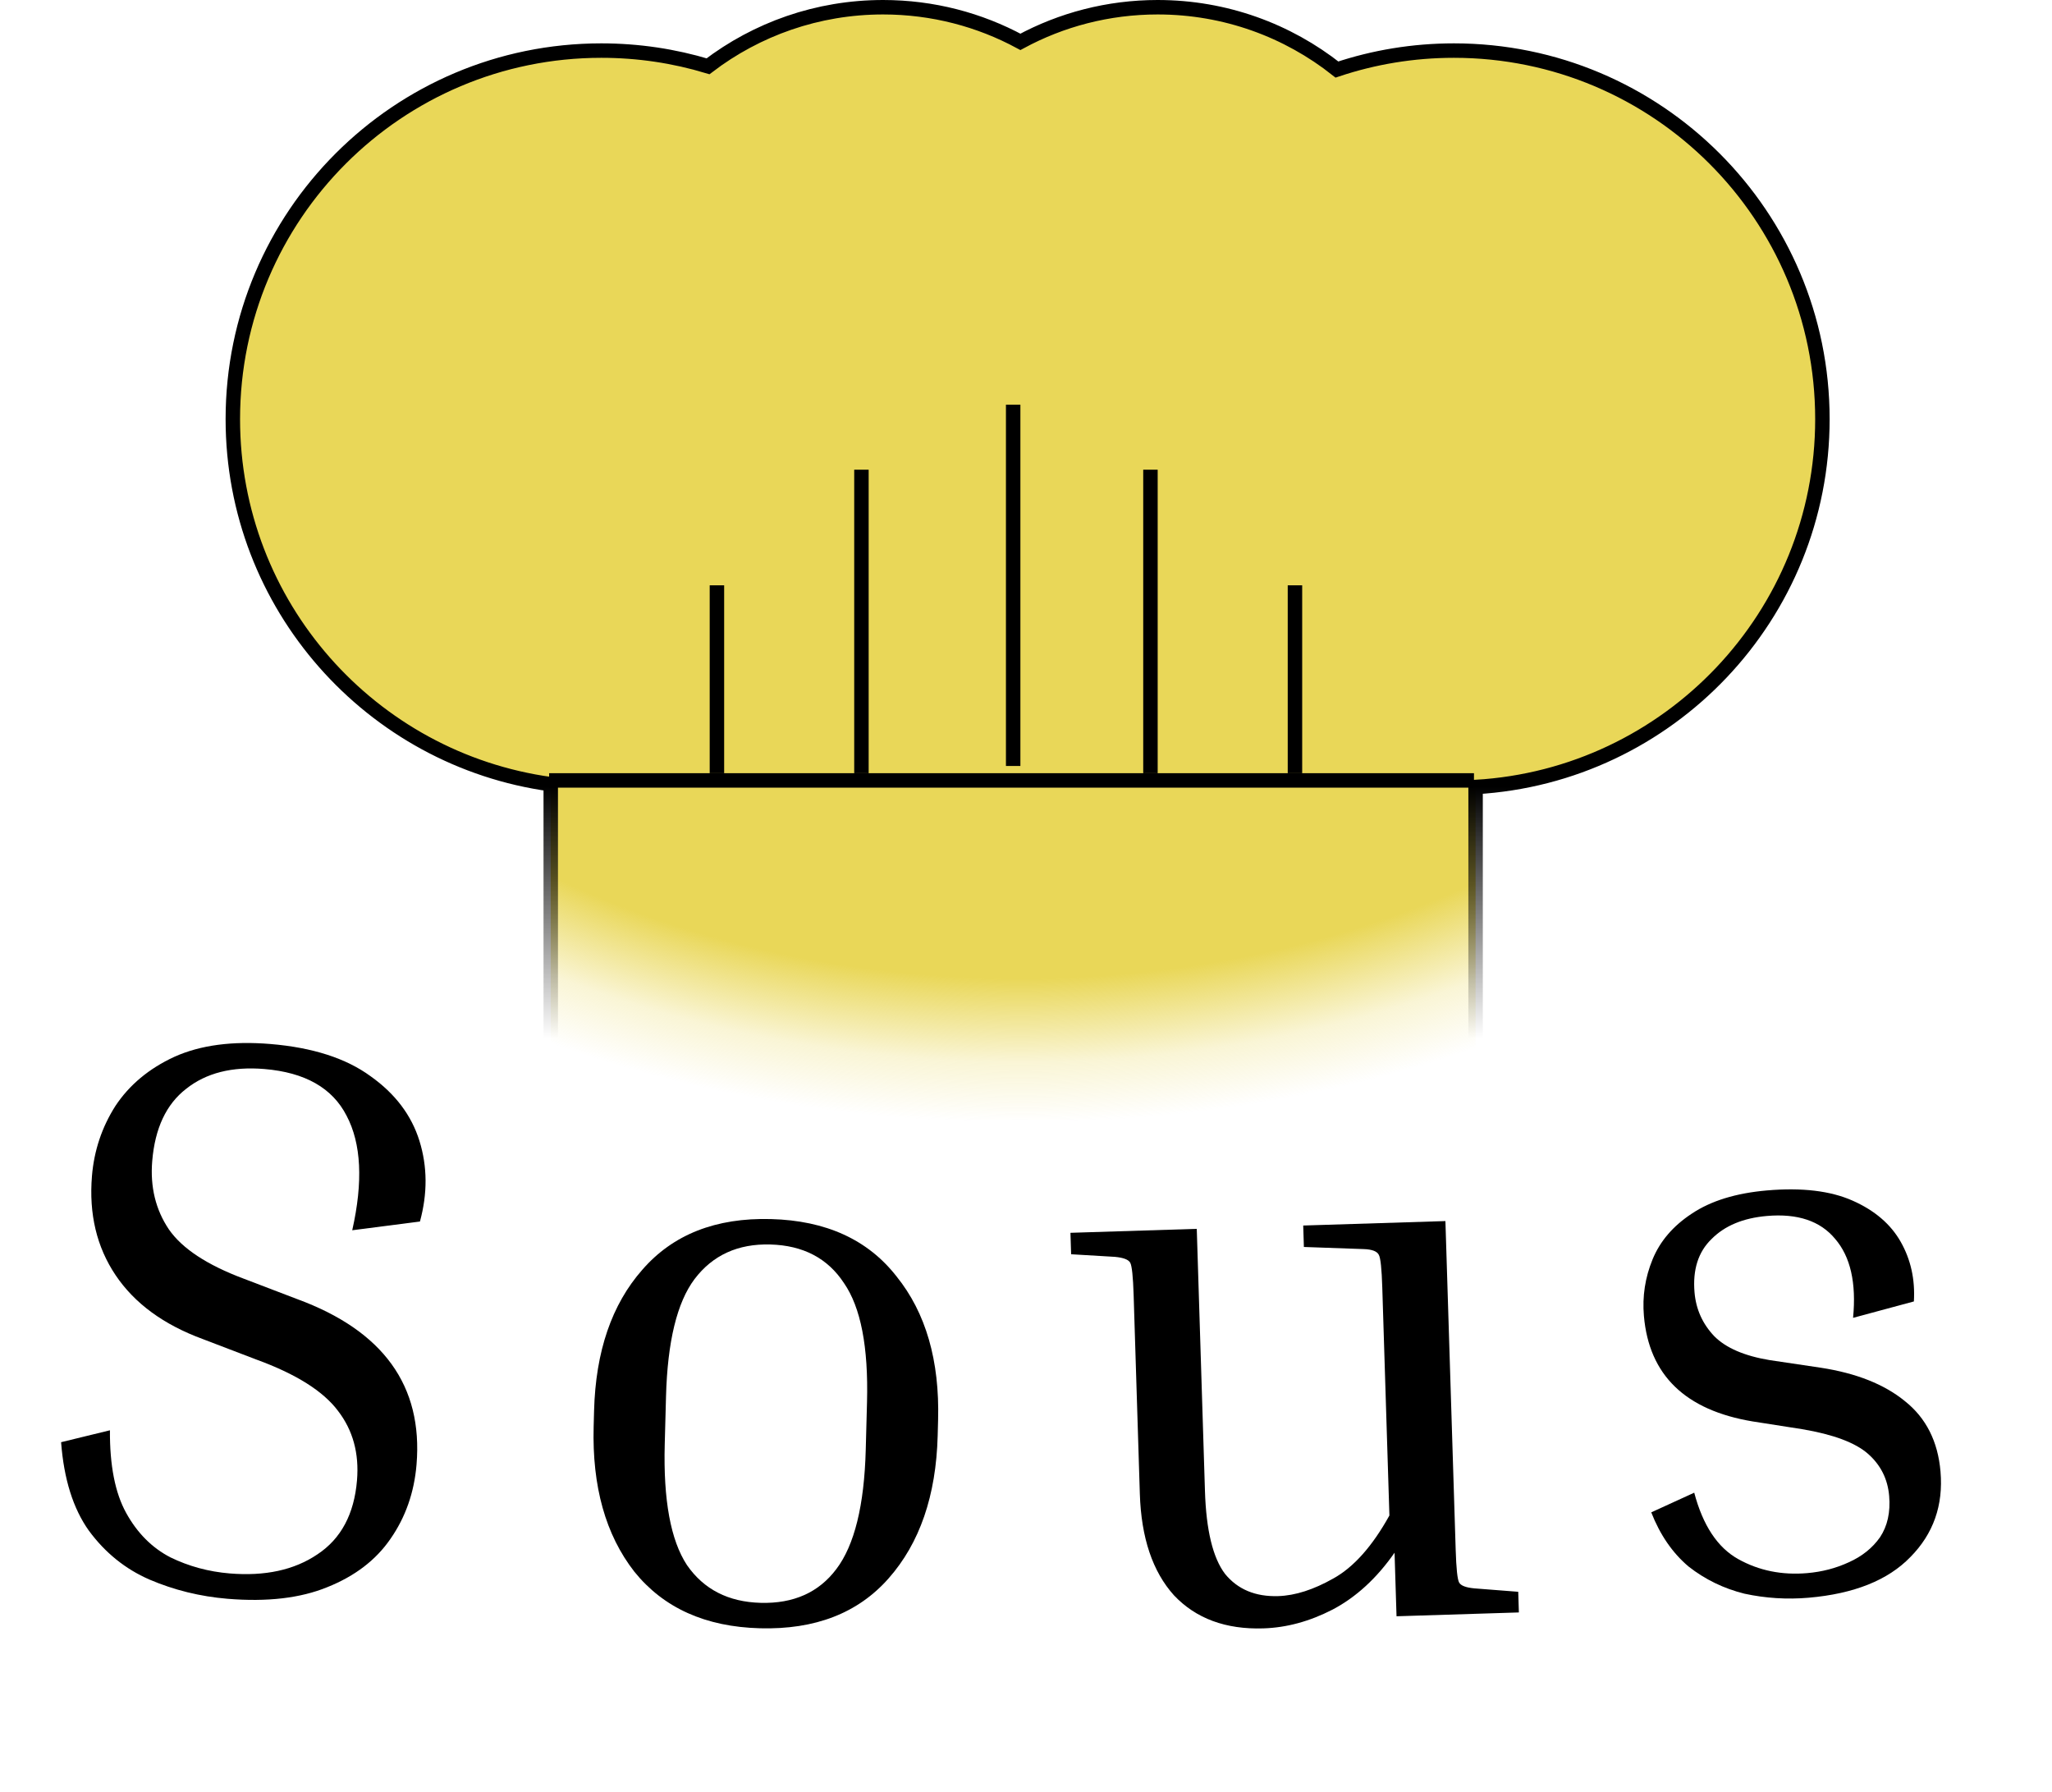 <svg width="142" height="124" viewBox="0 0 142 124" fill="none" xmlns="http://www.w3.org/2000/svg">
<path d="M16.112 29C16.112 41.896 25.685 52.556 38.112 54.262V77V77.5H38.612H101.612H102.112V77V54.457C115.497 53.68 126.112 42.58 126.112 29C126.112 14.917 114.696 3.5 100.612 3.5C97.783 3.5 95.061 3.961 92.518 4.811C89.109 2.112 84.799 0.5 80.112 0.5C76.674 0.5 73.438 1.368 70.612 2.896C67.786 1.368 64.551 0.5 61.112 0.5C56.558 0.5 52.359 2.022 48.997 4.586C46.66 3.88 44.18 3.5 41.612 3.5C27.529 3.5 16.112 14.917 16.112 29Z" fill="url(#paint0_radial_86_119)" stroke="url(#paint1_linear_86_119)"/>
<g filter="url(#filter0_d_86_119)">
<path d="M50.612 40V46V52" stroke="black" stroke-linecap="square"/>
</g>
<g filter="url(#filter1_d_86_119)">
<path d="M60.612 32V42V52" stroke="black" stroke-linecap="square"/>
</g>
<g filter="url(#filter2_d_86_119)">
<line x1="71.112" y1="27.5" x2="71.112" y2="51.5" stroke="black" stroke-linecap="square"/>
</g>
<g filter="url(#filter3_d_86_119)">
<path d="M90.612 40V46V52" stroke="black" stroke-linecap="square"/>
</g>
<g filter="url(#filter4_d_86_119)">
<path d="M80.612 32V42V52" stroke="black" stroke-linecap="square"/>
</g>
<g filter="url(#filter5_d_86_119)">
<path d="M16.892 107.871C19.34 108.074 21.363 107.635 22.962 106.553C24.596 105.475 25.511 103.766 25.705 101.427C25.86 99.564 25.422 97.964 24.393 96.627C23.366 95.254 21.478 94.068 18.728 93.067L15.037 91.656C12.323 90.659 10.312 89.186 9.002 87.237C7.692 85.289 7.146 82.999 7.364 80.368C7.51 78.614 8.048 77.003 8.979 75.535C9.947 74.07 11.311 72.933 13.071 72.122C14.867 71.314 17.081 71.02 19.712 71.238C22.635 71.481 24.946 72.225 26.646 73.469C28.349 74.678 29.476 76.169 30.027 77.945C30.579 79.72 30.59 81.579 30.061 83.521L25.375 84.126C26.132 80.767 26.002 78.126 24.984 76.201C24.003 74.28 22.106 73.203 19.292 72.969C17.063 72.784 15.259 73.242 13.88 74.341C12.504 75.405 11.722 77.069 11.534 79.335C11.385 81.125 11.77 82.702 12.687 84.066C13.607 85.393 15.334 86.53 17.867 87.476L21.558 88.886C27.521 91.074 30.276 94.89 29.825 100.334C29.664 102.271 29.061 103.987 28.018 105.483C27.013 106.945 25.56 108.056 23.657 108.818C21.79 109.583 19.487 109.852 16.746 109.625C14.846 109.467 13.043 109.023 11.338 108.293C9.669 107.565 8.273 106.438 7.148 104.909C6.061 103.384 5.421 101.344 5.228 98.79L8.608 97.966C8.59 100.393 8.965 102.301 9.733 103.689C10.501 105.077 11.52 106.1 12.79 106.757C14.063 107.378 15.43 107.749 16.892 107.871Z" fill="black"/>
<path d="M65.917 97.248L65.888 98.348C65.778 102.49 64.645 105.779 62.489 108.216C60.371 110.617 57.407 111.767 53.595 111.666C49.819 111.566 46.92 110.26 44.896 107.748C42.909 105.201 41.971 101.857 42.081 97.715L42.11 96.615C42.219 92.51 43.333 89.257 45.451 86.856C47.569 84.418 50.535 83.25 54.347 83.351C58.159 83.452 61.058 84.776 63.044 87.323C65.069 89.835 66.026 93.143 65.917 97.248ZM60.998 96.017C61.099 92.205 60.567 89.458 59.401 87.777C58.273 86.059 56.573 85.171 54.3 85.11C52.064 85.051 50.319 85.848 49.065 87.502C47.848 89.12 47.189 91.835 47.088 95.647L47 98.946C46.898 102.795 47.411 105.578 48.539 107.295C49.705 108.977 51.405 109.847 53.641 109.906C55.914 109.967 57.658 109.188 58.875 107.57C60.13 105.916 60.808 103.164 60.91 99.316L60.998 96.017Z" fill="black"/>
<path d="M106.063 109.141L106.107 110.57L97.641 110.835L97.504 106.437C96.275 108.199 94.849 109.51 93.225 110.367C91.636 111.187 90.036 111.623 88.423 111.673C85.821 111.754 83.761 110.993 82.244 109.39C80.762 107.749 79.973 105.407 79.878 102.365L79.449 88.622C79.409 87.339 79.33 86.59 79.213 86.373C79.096 86.157 78.744 86.021 78.155 85.966L75.123 85.786L75.076 84.302L83.817 84.028L84.384 102.17C84.469 104.882 84.932 106.793 85.774 107.904C86.651 108.977 87.878 109.489 89.454 109.44C90.627 109.403 91.898 108.996 93.268 108.22C94.674 107.442 95.968 105.989 97.148 103.862L96.655 88.084C96.615 86.802 96.537 86.052 96.42 85.835C96.302 85.582 95.949 85.447 95.362 85.428L91.23 85.282L91.184 83.798L101.024 83.49L101.735 106.249C101.775 107.532 101.854 108.282 101.971 108.498C102.087 108.715 102.44 108.85 103.029 108.905L106.063 109.141Z" fill="black"/>
<path d="M125.702 97.888L122.289 97.354C117.622 96.578 115.112 94.145 114.76 90.053C114.643 88.702 114.843 87.396 115.361 86.137C115.878 84.878 116.781 83.825 118.07 82.978C119.392 82.091 121.13 81.555 123.286 81.369C125.697 81.162 127.668 81.397 129.198 82.075C130.729 82.752 131.841 83.705 132.536 84.934C133.23 86.162 133.533 87.534 133.442 89.051L129.234 90.186C129.468 87.774 129.054 85.951 127.99 84.718C126.964 83.481 125.391 82.954 123.272 83.137C121.628 83.279 120.35 83.812 119.436 84.737C118.518 85.626 118.128 86.856 118.263 88.427C118.364 89.596 118.819 90.605 119.628 91.456C120.434 92.269 121.715 92.822 123.469 93.112L126.992 93.636C129.454 94.013 131.397 94.784 132.822 95.95C134.284 97.112 135.105 98.734 135.284 100.816C135.486 103.154 134.791 105.128 133.2 106.737C131.645 108.343 129.297 109.281 126.155 109.552C124.657 109.681 123.177 109.588 121.715 109.272C120.286 108.917 118.999 108.292 117.855 107.397C116.744 106.462 115.881 105.211 115.268 103.645L118.242 102.284C118.842 104.551 119.858 106.083 121.288 106.88C122.718 107.677 124.31 108 126.064 107.849C127.087 107.761 128.04 107.513 128.925 107.105C129.847 106.695 130.57 106.117 131.095 105.373C131.616 104.592 131.828 103.635 131.731 102.503C131.63 101.334 131.142 100.364 130.266 99.593C129.389 98.822 127.868 98.253 125.702 97.888Z" fill="black"/>
</g>
<path d="M38 54L72 54L102 54" stroke="black"/>
<defs>
<filter id="filter0_d_86_119" x="46.112" y="37.5" width="7" height="19" filterUnits="userSpaceOnUse" color-interpolation-filters="sRGB">
<feFlood flood-opacity="0" result="BackgroundImageFix"/>
<feColorMatrix in="SourceAlpha" type="matrix" values="0 0 0 0 0 0 0 0 0 0 0 0 0 0 0 0 0 0 127 0" result="hardAlpha"/>
<feOffset dx="-1" dy="1"/>
<feGaussianBlur stdDeviation="1.5"/>
<feComposite in2="hardAlpha" operator="out"/>
<feColorMatrix type="matrix" values="0 0 0 0 0 0 0 0 0 0 0 0 0 0 0 0 0 0 1 0"/>
<feBlend mode="normal" in2="BackgroundImageFix" result="effect1_dropShadow_86_119"/>
<feBlend mode="normal" in="SourceGraphic" in2="effect1_dropShadow_86_119" result="shape"/>
</filter>
<filter id="filter1_d_86_119" x="56.112" y="29.5" width="7" height="27" filterUnits="userSpaceOnUse" color-interpolation-filters="sRGB">
<feFlood flood-opacity="0" result="BackgroundImageFix"/>
<feColorMatrix in="SourceAlpha" type="matrix" values="0 0 0 0 0 0 0 0 0 0 0 0 0 0 0 0 0 0 127 0" result="hardAlpha"/>
<feOffset dx="-1" dy="1"/>
<feGaussianBlur stdDeviation="1.5"/>
<feComposite in2="hardAlpha" operator="out"/>
<feColorMatrix type="matrix" values="0 0 0 0 0 0 0 0 0 0 0 0 0 0 0 0 0 0 1 0"/>
<feBlend mode="normal" in2="BackgroundImageFix" result="effect1_dropShadow_86_119"/>
<feBlend mode="normal" in="SourceGraphic" in2="effect1_dropShadow_86_119" result="shape"/>
</filter>
<filter id="filter2_d_86_119" x="66.612" y="25" width="7" height="31" filterUnits="userSpaceOnUse" color-interpolation-filters="sRGB">
<feFlood flood-opacity="0" result="BackgroundImageFix"/>
<feColorMatrix in="SourceAlpha" type="matrix" values="0 0 0 0 0 0 0 0 0 0 0 0 0 0 0 0 0 0 127 0" result="hardAlpha"/>
<feOffset dx="-1" dy="1"/>
<feGaussianBlur stdDeviation="1.5"/>
<feComposite in2="hardAlpha" operator="out"/>
<feColorMatrix type="matrix" values="0 0 0 0 0 0 0 0 0 0 0 0 0 0 0 0 0 0 1 0"/>
<feBlend mode="normal" in2="BackgroundImageFix" result="effect1_dropShadow_86_119"/>
<feBlend mode="normal" in="SourceGraphic" in2="effect1_dropShadow_86_119" result="shape"/>
</filter>
<filter id="filter3_d_86_119" x="86.112" y="37.5" width="7" height="19" filterUnits="userSpaceOnUse" color-interpolation-filters="sRGB">
<feFlood flood-opacity="0" result="BackgroundImageFix"/>
<feColorMatrix in="SourceAlpha" type="matrix" values="0 0 0 0 0 0 0 0 0 0 0 0 0 0 0 0 0 0 127 0" result="hardAlpha"/>
<feOffset dx="-1" dy="1"/>
<feGaussianBlur stdDeviation="1.5"/>
<feComposite in2="hardAlpha" operator="out"/>
<feColorMatrix type="matrix" values="0 0 0 0 0 0 0 0 0 0 0 0 0 0 0 0 0 0 1 0"/>
<feBlend mode="normal" in2="BackgroundImageFix" result="effect1_dropShadow_86_119"/>
<feBlend mode="normal" in="SourceGraphic" in2="effect1_dropShadow_86_119" result="shape"/>
</filter>
<filter id="filter4_d_86_119" x="76.112" y="29.5" width="7" height="27" filterUnits="userSpaceOnUse" color-interpolation-filters="sRGB">
<feFlood flood-opacity="0" result="BackgroundImageFix"/>
<feColorMatrix in="SourceAlpha" type="matrix" values="0 0 0 0 0 0 0 0 0 0 0 0 0 0 0 0 0 0 127 0" result="hardAlpha"/>
<feOffset dx="-1" dy="1"/>
<feGaussianBlur stdDeviation="1.5"/>
<feComposite in2="hardAlpha" operator="out"/>
<feColorMatrix type="matrix" values="0 0 0 0 0 0 0 0 0 0 0 0 0 0 0 0 0 0 1 0"/>
<feBlend mode="normal" in2="BackgroundImageFix" result="effect1_dropShadow_86_119"/>
<feBlend mode="normal" in="SourceGraphic" in2="effect1_dropShadow_86_119" result="shape"/>
</filter>
<filter id="filter5_d_86_119" x="0.414" y="68.233" width="137.55" height="47.83" filterUnits="userSpaceOnUse" color-interpolation-filters="sRGB">
<feFlood flood-opacity="0" result="BackgroundImageFix"/>
<feColorMatrix in="SourceAlpha" type="matrix" values="0 0 0 0 0 0 0 0 0 0 0 0 0 0 0 0 0 0 127 0" result="hardAlpha"/>
<feOffset dx="-1" dy="1"/>
<feGaussianBlur stdDeviation="1.5"/>
<feComposite in2="hardAlpha" operator="out"/>
<feColorMatrix type="matrix" values="0 0 0 0 0 0 0 0 0 0 0 0 0 0 0 0 0 0 0.25 0"/>
<feBlend mode="normal" in2="BackgroundImageFix" result="effect1_dropShadow_86_119"/>
<feBlend mode="normal" in="SourceGraphic" in2="effect1_dropShadow_86_119" result="shape"/>
</filter>
<radialGradient id="paint0_radial_86_119" cx="0" cy="0" r="1" gradientUnits="userSpaceOnUse" gradientTransform="translate(70.612 28.5) rotate(90) scale(51.5 73.862)">
<stop offset="0.759" stop-color="#E9D758"/>
<stop offset="0.871" stop-color="#E9D758" stop-opacity="0.25"/>
<stop offset="0.952" stop-color="#E9D758" stop-opacity="0"/>
</radialGradient>
<linearGradient id="paint1_linear_86_119" x1="71.112" y1="1" x2="71.112" y2="77" gradientUnits="userSpaceOnUse">
<stop offset="0.703"/>
<stop offset="0.932" stop-opacity="0"/>
</linearGradient>
</defs>
</svg>
